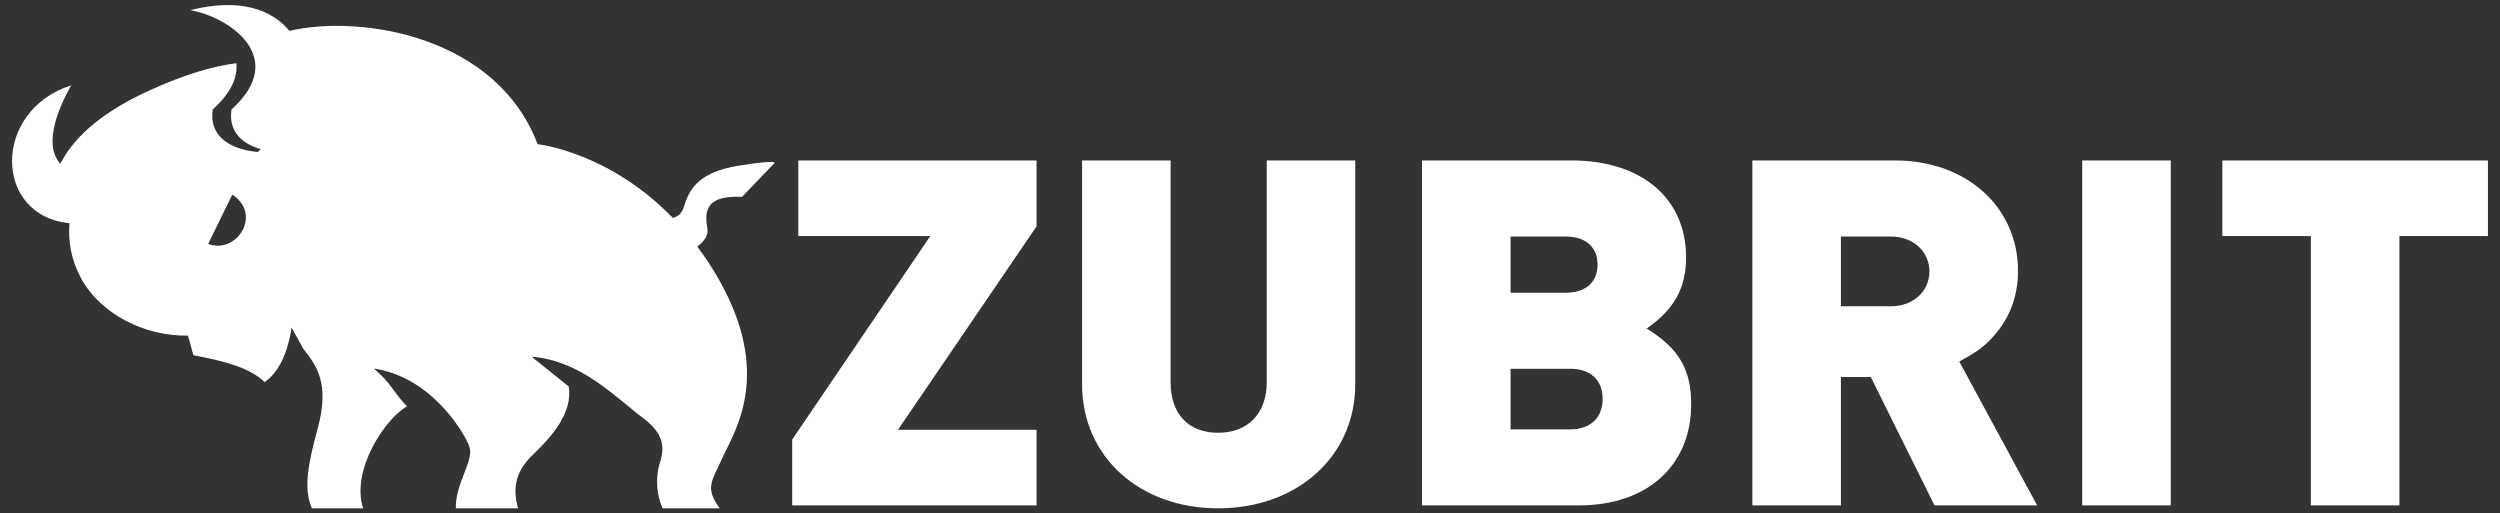 <svg width="112" height="23" viewBox="0 0 112 23" fill="none" xmlns="http://www.w3.org/2000/svg">
<rect x="0" y="0" width="112" height="23" fill="#333333" stroke="none"/>
<path d="M35.764 10.575H41.678L35.491 19.691V22.643C46.438 22.643 46.438 22.643 46.438 22.643V19.255H40.229L46.438 10.141V7.188H35.764V10.575Z" fill="white"/>
<path d="M56.75 17.129C56.75 18.518 55.911 19.388 54.573 19.388C53.237 19.388 52.443 18.54 52.443 17.129V7.188H48.477V17.217C48.477 20.45 51.038 22.773 54.573 22.773C58.13 22.773 60.715 20.428 60.715 17.217C60.715 7.188 60.715 7.188 60.715 7.188H56.75V17.129Z" fill="white"/>
<path d="M73.769 14.72C75.015 13.851 75.536 12.896 75.536 11.529C75.536 8.882 73.544 7.188 70.394 7.188H63.707V22.642H70.733C73.792 22.642 75.765 20.862 75.765 18.106C75.765 16.543 75.197 15.589 73.769 14.72ZM67.674 10.597H70.144C71.049 10.597 71.571 11.075 71.571 11.856C71.571 12.637 71.049 13.114 70.144 13.114C67.674 13.114 67.674 13.114 67.674 13.114V10.597ZM70.348 19.236C67.674 19.236 67.674 19.236 67.674 19.236V16.521H70.348C71.253 16.521 71.798 17.022 71.798 17.867C71.798 18.714 71.253 19.236 70.348 19.236Z" fill="white"/>
<path d="M89.225 15.155C90.02 14.307 90.406 13.309 90.406 12.136C90.406 9.273 88.094 7.188 84.897 7.188H78.506V22.643H82.473V16.89H83.811L86.666 22.643C91.266 22.643 91.266 22.643 91.266 22.643L87.775 16.197C88.524 15.784 88.84 15.567 89.225 15.155ZM84.716 13.721C82.473 13.721 82.473 13.721 82.473 13.721V10.597H84.716C85.715 10.597 86.438 11.27 86.438 12.159C86.438 13.049 85.715 13.721 84.716 13.721Z" fill="white"/>
<path d="M93.283 22.643C97.25 22.643 97.25 22.643 97.25 22.643V7.188H93.283V22.643Z" fill="white"/>
<path d="M99.561 7.188V10.575H103.526V22.643H107.493V10.575C111.459 10.575 111.459 10.575 111.459 10.575V7.188H99.561Z" fill="white"/>
<path d="M33.116 7.418C31.282 7.71 30.874 8.483 30.636 9.274C30.549 9.565 30.369 9.7 30.145 9.764C27.257 6.786 24.084 6.46 24.084 6.46C22.247 1.598 16.16 0.642 12.966 1.382C12.167 0.419 10.728 -0.102 8.523 0.454C10.27 0.762 12.954 2.578 10.372 4.902C10.235 5.81 10.747 6.415 11.684 6.681C11.638 6.724 11.594 6.77 11.546 6.81C10.172 6.675 9.363 6.016 9.531 4.902C10.371 4.147 10.651 3.446 10.591 2.832C9.627 2.953 8.319 3.302 6.62 4.086C4.326 5.146 3.247 6.285 2.701 7.337C1.91 6.438 2.643 4.805 3.189 3.823C-0.355 4.953 -0.305 9.667 3.113 9.999C3.045 10.809 3.196 11.647 3.609 12.425C4.482 14.073 6.489 15.071 8.421 15.036C8.508 15.33 8.588 15.623 8.661 15.912C9.918 16.152 11.155 16.438 11.858 17.116C12.318 16.805 12.854 16.088 13.062 14.675L13.588 15.625C14.147 16.337 14.793 17.137 14.236 19.183C13.798 20.788 13.588 21.899 13.975 22.774H16.271C15.706 21.073 17.261 18.746 18.231 18.207C17.488 17.405 17.584 17.228 16.747 16.512C19.259 16.87 20.742 19.274 21.022 19.986C21.268 20.623 20.399 21.618 20.419 22.774H23.208C22.931 21.754 23.16 21.049 23.9 20.345C24.737 19.543 25.669 18.473 25.479 17.314L23.812 15.978C26.038 16.16 27.528 17.763 28.828 18.741C30.128 19.719 29.57 20.519 29.482 21.055C29.411 21.451 29.392 22.124 29.683 22.774H32.246C31.561 21.85 31.897 21.547 32.361 20.519C32.918 19.274 34.865 16.512 31.708 11.708C31.555 11.475 31.396 11.261 31.238 11.048C31.553 10.809 31.737 10.541 31.694 10.255C31.609 9.691 31.414 8.724 33.244 8.819L34.689 7.312C34.689 7.312 34.946 7.128 33.116 7.418ZM9.326 10.928L10.406 8.718C11.764 9.605 10.61 11.406 9.326 10.928Z" fill="white"/>
</svg>
